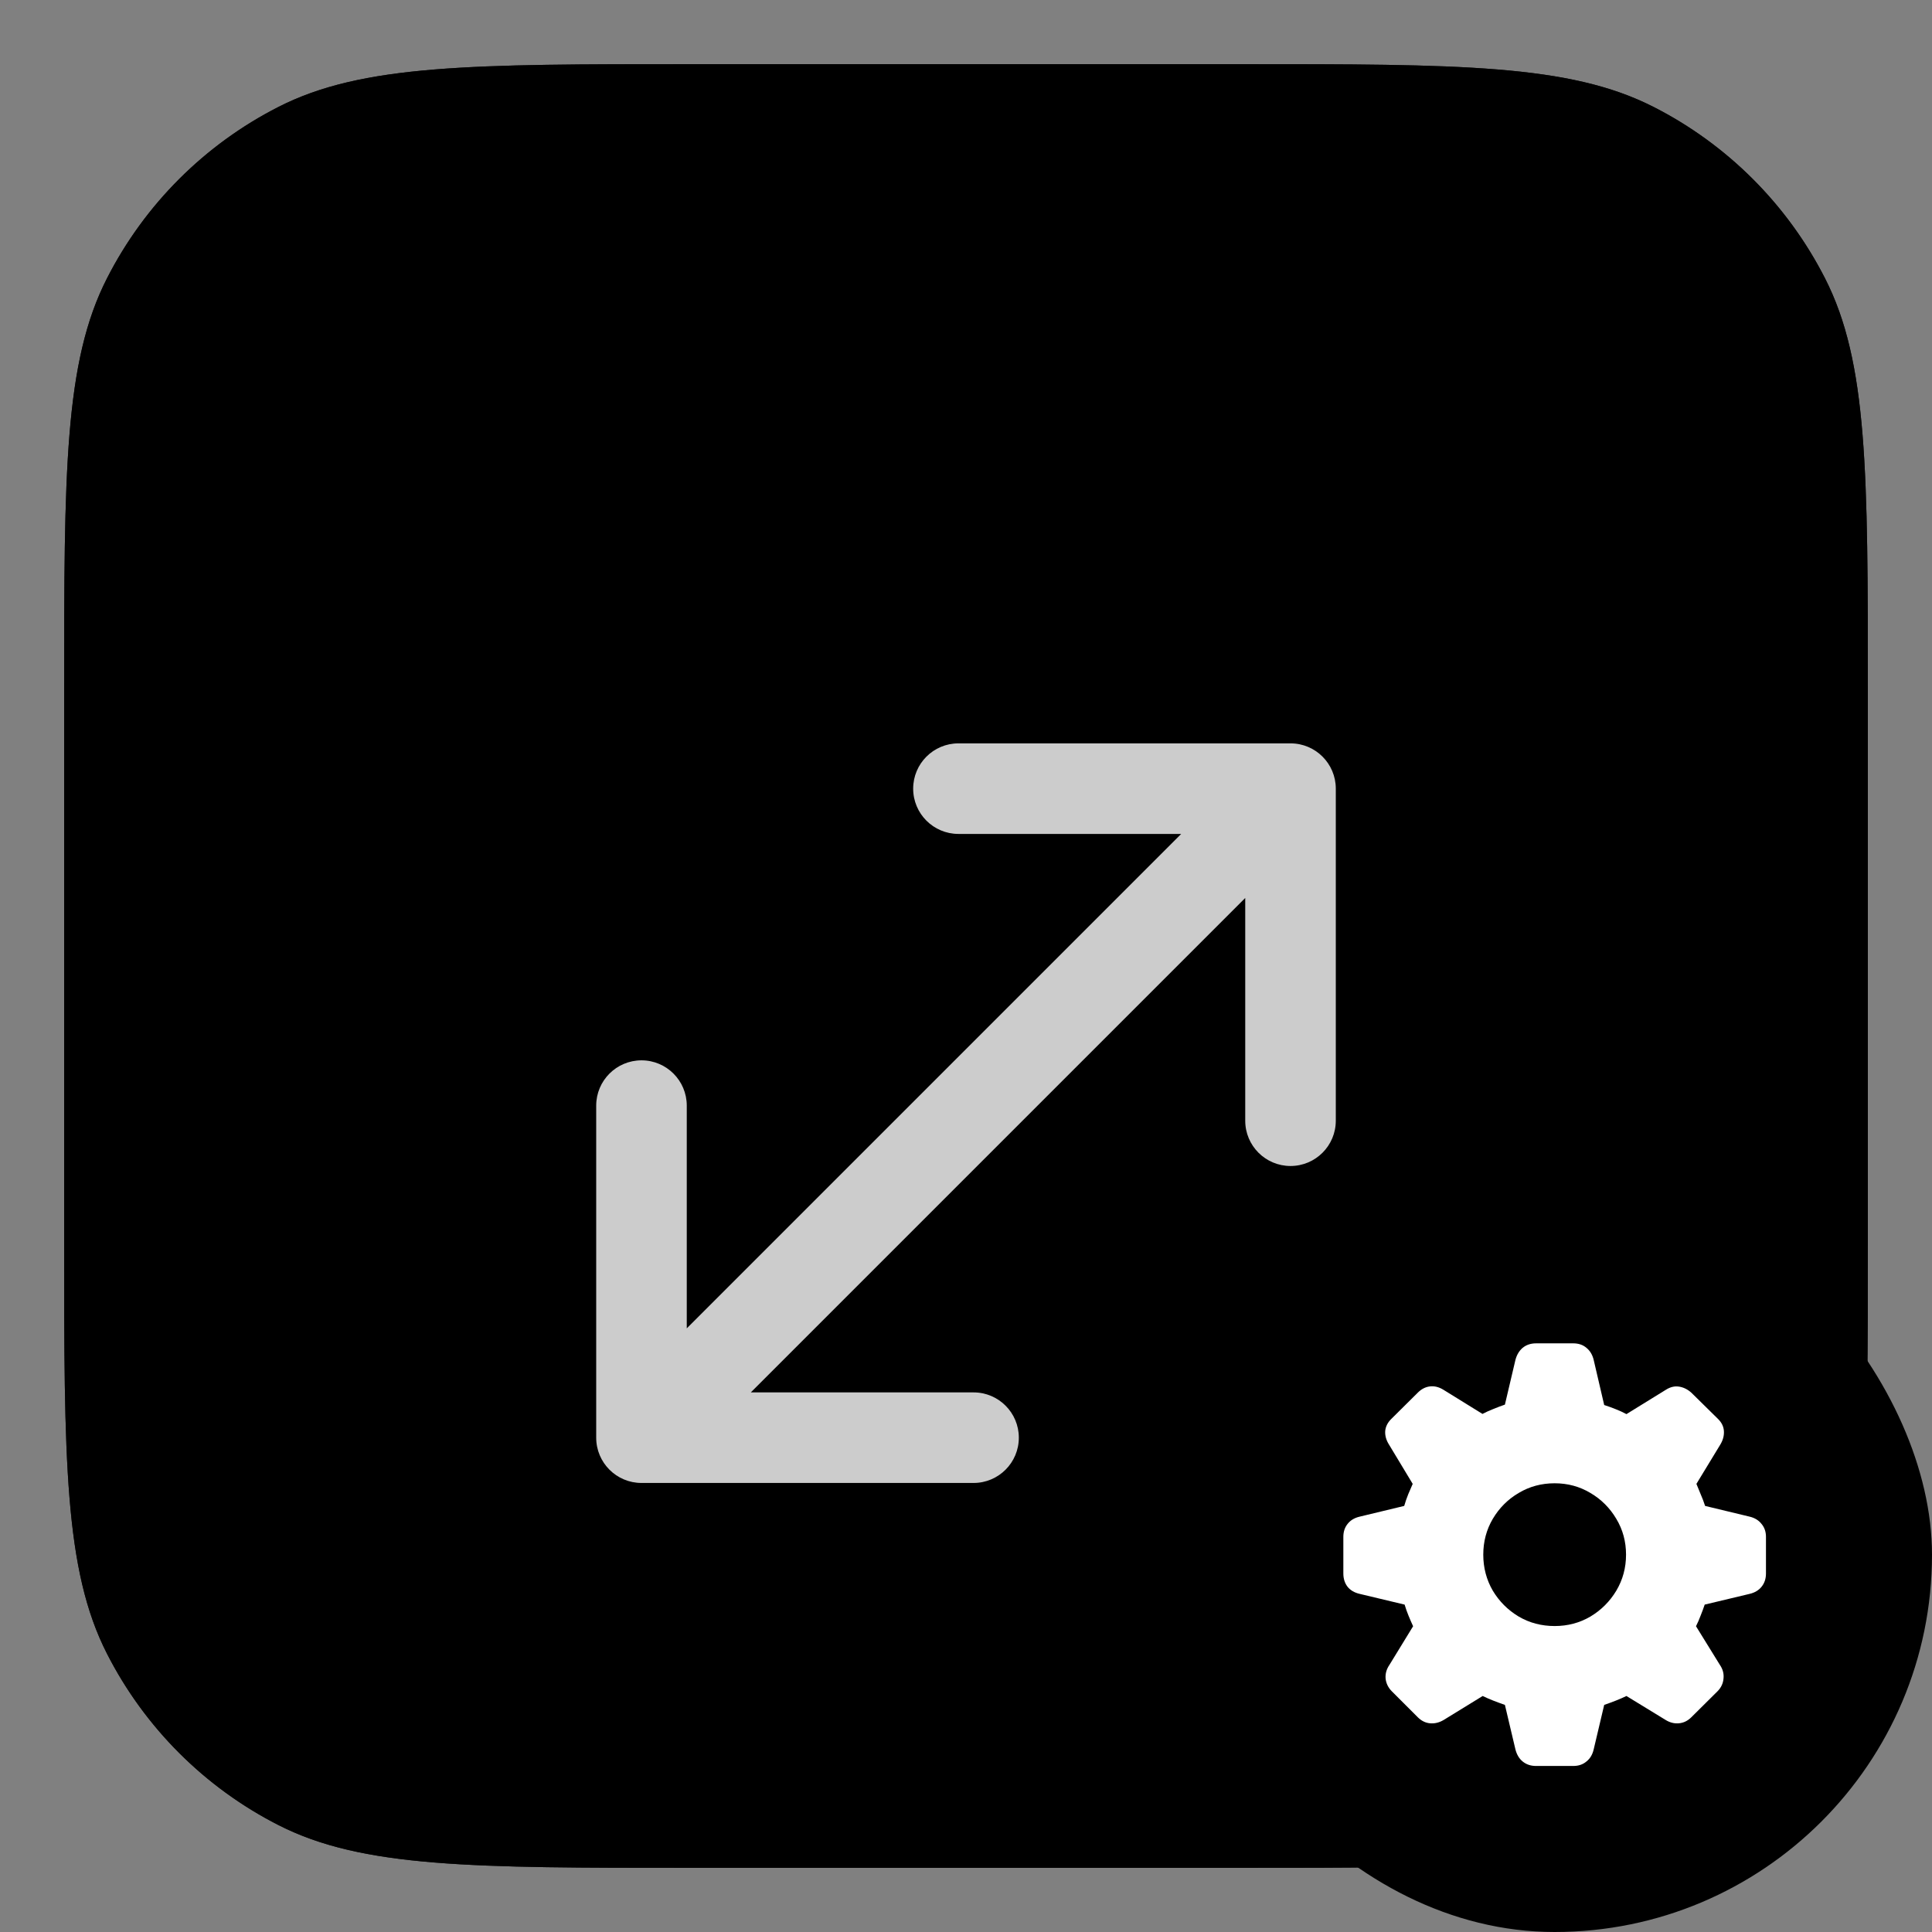 <svg width="512" height="512" viewBox="0 0 512 512" fill="none" xmlns="http://www.w3.org/2000/svg">
<rect x="0" y="0" width="512" height="512" fill="#808080" stroke="none"/>
<g clip-path="url(#clip0_131_250)">
<path d="M17 183.4C17 125.155 17 96.032 28.335 73.785C38.306 54.216 54.216 38.306 73.785 28.335C96.032 17 125.155 17 183.4 17H328.6C386.845 17 415.968 17 438.215 28.335C457.784 38.306 473.694 54.216 483.665 73.785C495 96.032 495 125.155 495 183.4V328.6C495 386.845 495 415.968 483.665 438.215C473.694 457.784 457.784 473.694 438.215 483.665C415.968 495 386.845 495 328.6 495H183.4C125.155 495 96.032 495 73.785 483.665C54.216 473.694 38.306 457.784 28.335 438.215C17 415.968 17 386.845 17 328.6V183.4Z" fill="url(#paint0_linear_131_250)" style=""/>
<circle cx="103" cy="95" r="26" fill="url(#paint1_linear_131_250)" style=""/>
<circle cx="103" cy="95" r="24.5" stroke="black" stroke-opacity="0.14" style="stroke:black;stroke-opacity:0.14;" stroke-width="3"/>
<circle cx="179" cy="95" r="26" fill="url(#paint2_linear_131_250)" style=""/>
<circle cx="179" cy="95" r="24.5" stroke="black" stroke-opacity="0.14" style="stroke:black;stroke-opacity:0.14;" stroke-width="3"/>
<circle cx="255" cy="95" r="26" fill="url(#paint3_linear_131_250)" style=""/>
<circle cx="255" cy="95" r="24.5" stroke="black" stroke-opacity="0.14" style="stroke:black;stroke-opacity:0.14;" stroke-width="3"/>
<path d="M183.4 27H328.6C357.887 27 379.252 27.008 396.093 28.384C412.294 29.707 423.48 32.25 432.781 36.799L433.675 37.245C451.086 46.116 465.292 60.19 474.328 77.498L474.755 78.325C479.584 87.804 482.25 99.184 483.616 115.907C484.992 132.748 485 154.113 485 183.4V328.6C485 357.887 484.992 379.252 483.616 396.093C482.293 412.294 479.75 423.48 475.201 432.781L474.755 433.675C465.884 451.086 451.811 465.292 434.502 474.328L433.675 474.755C424.196 479.584 412.816 482.25 396.093 483.616C379.252 484.992 357.887 485 328.6 485H183.4C154.113 485 132.748 484.992 115.907 483.616C99.706 482.293 88.52 479.75 79.219 475.201L78.325 474.755C60.914 465.884 46.708 451.811 37.672 434.502L37.245 433.675C32.416 424.196 29.75 412.816 28.384 396.093C27.008 379.252 27 357.887 27 328.6V183.4C27 154.113 27.008 132.748 28.384 115.907C29.75 99.184 32.416 87.804 37.245 78.325C46.257 60.638 60.638 46.257 78.325 37.245C87.804 32.416 99.184 29.75 115.907 28.384C132.748 27.008 154.113 27 183.4 27Z" stroke="black" stroke-opacity="0.8" style="stroke:black;stroke-opacity:0.8;" stroke-width="20"/>
</g>
<path d="M342 197C348.627 197 354 202.373 354 209V297C354 303.627 348.627 309 342 309C335.373 309 330 303.627 330 297V237.971L198.971 369H258C264.627 369 270 374.373 270 381C270 387.627 264.627 393 258 393H170C163.373 393 158 387.627 158 381V293C158 286.373 163.373 281 170 281C176.627 281 182 286.373 182 293V352.029L313.029 221H254C247.373 221 242 215.627 242 209C242 202.373 247.373 197 254 197H342Z" fill="white" fill-opacity="0.8" style="fill:white;fill-opacity:0.8;"/>
<rect x="312" y="312" width="200" height="200" rx="100" fill="#8B96A8" style="fill:#8B96A8;fill:color(display-p3 0.546 0.589 0.659);fill-opacity:1;"/>
<path d="M407.07 468C405.677 468 404.498 467.607 403.533 466.821C402.604 466.071 401.961 464.999 401.604 463.606L398.817 451.816C397.781 451.459 396.763 451.084 395.763 450.691C394.762 450.298 393.816 449.887 392.922 449.458L382.633 455.782C381.455 456.496 380.24 456.8 378.989 456.693C377.775 456.586 376.685 456.05 375.721 455.085L368.861 448.226C367.897 447.261 367.343 446.136 367.2 444.85C367.093 443.564 367.432 442.349 368.218 441.206L374.488 430.97C374.059 430.041 373.648 429.095 373.256 428.13C372.863 427.166 372.523 426.201 372.237 425.236L360.341 422.396C358.947 422.075 357.876 421.449 357.125 420.521C356.375 419.556 356 418.377 356 416.984V407.284C356 405.927 356.375 404.783 357.125 403.855C357.876 402.89 358.947 402.247 360.341 401.925L372.13 399.085C372.452 397.978 372.809 396.942 373.202 395.977C373.631 395.012 374.024 394.101 374.381 393.244L368.111 382.848C367.361 381.669 367.021 380.472 367.093 379.257C367.2 378.043 367.754 376.953 368.754 375.989L375.721 369.076C376.685 368.111 377.757 367.557 378.936 367.414C380.115 367.271 381.294 367.557 382.473 368.272L392.869 374.702C393.762 374.238 394.709 373.809 395.709 373.416C396.745 372.988 397.781 372.595 398.817 372.237L401.604 360.394C401.961 359.037 402.604 357.965 403.533 357.179C404.498 356.393 405.677 356 407.07 356H416.93C418.323 356 419.485 356.393 420.413 357.179C421.378 357.965 422.021 359.037 422.343 360.394L425.129 372.344C426.237 372.702 427.273 373.077 428.237 373.47C429.238 373.863 430.167 374.292 431.024 374.756L441.527 368.272C442.67 367.557 443.814 367.289 444.957 367.468C446.136 367.647 447.226 368.182 448.226 369.076L455.246 375.989C456.246 376.953 456.782 378.043 456.854 379.257C456.925 380.472 456.604 381.669 455.889 382.848L449.566 393.244C449.923 394.101 450.298 395.012 450.691 395.977C451.12 396.942 451.513 397.978 451.87 399.085L463.659 401.925C465.017 402.247 466.071 402.89 466.821 403.855C467.607 404.783 468 405.927 468 407.284V416.984C468 418.377 467.607 419.556 466.821 420.521C466.071 421.449 465.017 422.075 463.659 422.396L451.763 425.236C451.441 426.201 451.084 427.166 450.691 428.13C450.334 429.095 449.923 430.041 449.458 430.97L455.782 441.206C456.568 442.349 456.889 443.564 456.746 444.85C456.639 446.136 456.103 447.261 455.139 448.226L448.226 455.085C447.261 456.05 446.154 456.586 444.903 456.693C443.689 456.8 442.51 456.496 441.367 455.782L431.024 449.458C430.131 449.887 429.184 450.298 428.184 450.691C427.183 451.084 426.165 451.459 425.129 451.816L422.343 463.606C422.021 464.999 421.378 466.071 420.413 466.821C419.485 467.607 418.323 468 416.93 468H407.07ZM412 430.917C415.465 430.917 418.627 430.077 421.485 428.398C424.343 426.683 426.63 424.397 428.344 421.539C430.059 418.645 430.917 415.465 430.917 412C430.917 408.535 430.059 405.373 428.344 402.515C426.63 399.621 424.343 397.335 421.485 395.656C418.627 393.941 415.465 393.083 412 393.083C408.499 393.083 405.319 393.941 402.461 395.656C399.603 397.335 397.317 399.621 395.602 402.515C393.923 405.373 393.083 408.535 393.083 412C393.083 415.465 393.923 418.645 395.602 421.539C397.317 424.397 399.603 426.683 402.461 428.398C405.319 430.077 408.499 430.917 412 430.917Z" fill="white" style="fill:white;fill-opacity:1;"/>
<defs>
<linearGradient id="paint0_linear_131_250" x1="256" y1="132.5" x2="256" y2="495" gradientUnits="userSpaceOnUse">
<stop stop-color="#111111" style="stop-color:#111111;stop-color:color(display-p3 0.067 0.067 0.067);stop-opacity:1;"/>
<stop offset="1" stop-color="#363636" style="stop-color:#363636;stop-color:color(display-p3 0.213 0.213 0.213);stop-opacity:1;"/>
</linearGradient>
<linearGradient id="paint1_linear_131_250" x1="103" y1="69" x2="103" y2="121" gradientUnits="userSpaceOnUse">
<stop stop-color="#FF7C6A" style="stop-color:#FF7C6A;stop-color:color(display-p3 1 0.487 0.417);stop-opacity:1;"/>
<stop offset="1" stop-color="#D44531" style="stop-color:#D44531;stop-color:color(display-p3 0.832 0.269 0.192);stop-opacity:1;"/>
</linearGradient>
<linearGradient id="paint2_linear_131_250" x1="179" y1="69" x2="179" y2="121" gradientUnits="userSpaceOnUse">
<stop stop-color="#FFB648" style="stop-color:#FFB648;stop-color:color(display-p3 1 0.713 0.283);stop-opacity:1;"/>
<stop offset="1" stop-color="#D08A20" style="stop-color:#D08A20;stop-color:color(display-p3 0.816 0.539 0.124);stop-opacity:1;"/>
</linearGradient>
<linearGradient id="paint3_linear_131_250" x1="255" y1="69" x2="255" y2="121" gradientUnits="userSpaceOnUse">
<stop stop-color="#4BD96F" style="stop-color:#4BD96F;stop-color:color(display-p3 0.293 0.852 0.434);stop-opacity:1;"/>
<stop offset="1" stop-color="#16BB3F" style="stop-color:#16BB3F;stop-color:color(display-p3 0.086 0.732 0.249);stop-opacity:1;"/>
</linearGradient>
<clipPath id="clip0_131_250">
<path d="M17 183.4C17 125.155 17 96.032 28.335 73.785C38.306 54.216 54.216 38.306 73.785 28.335C96.032 17 125.155 17 183.4 17H328.6C386.845 17 415.968 17 438.215 28.335C457.784 38.306 473.694 54.216 483.665 73.785C495 96.032 495 125.155 495 183.4V328.6C495 386.845 495 415.968 483.665 438.215C473.694 457.784 457.784 473.694 438.215 483.665C415.968 495 386.845 495 328.6 495H183.4C125.155 495 96.032 495 73.785 483.665C54.216 473.694 38.306 457.784 28.335 438.215C17 415.968 17 386.845 17 328.6V183.4Z" fill="white" style="fill:white;fill-opacity:1;"/>
</clipPath>
</defs>
</svg>
